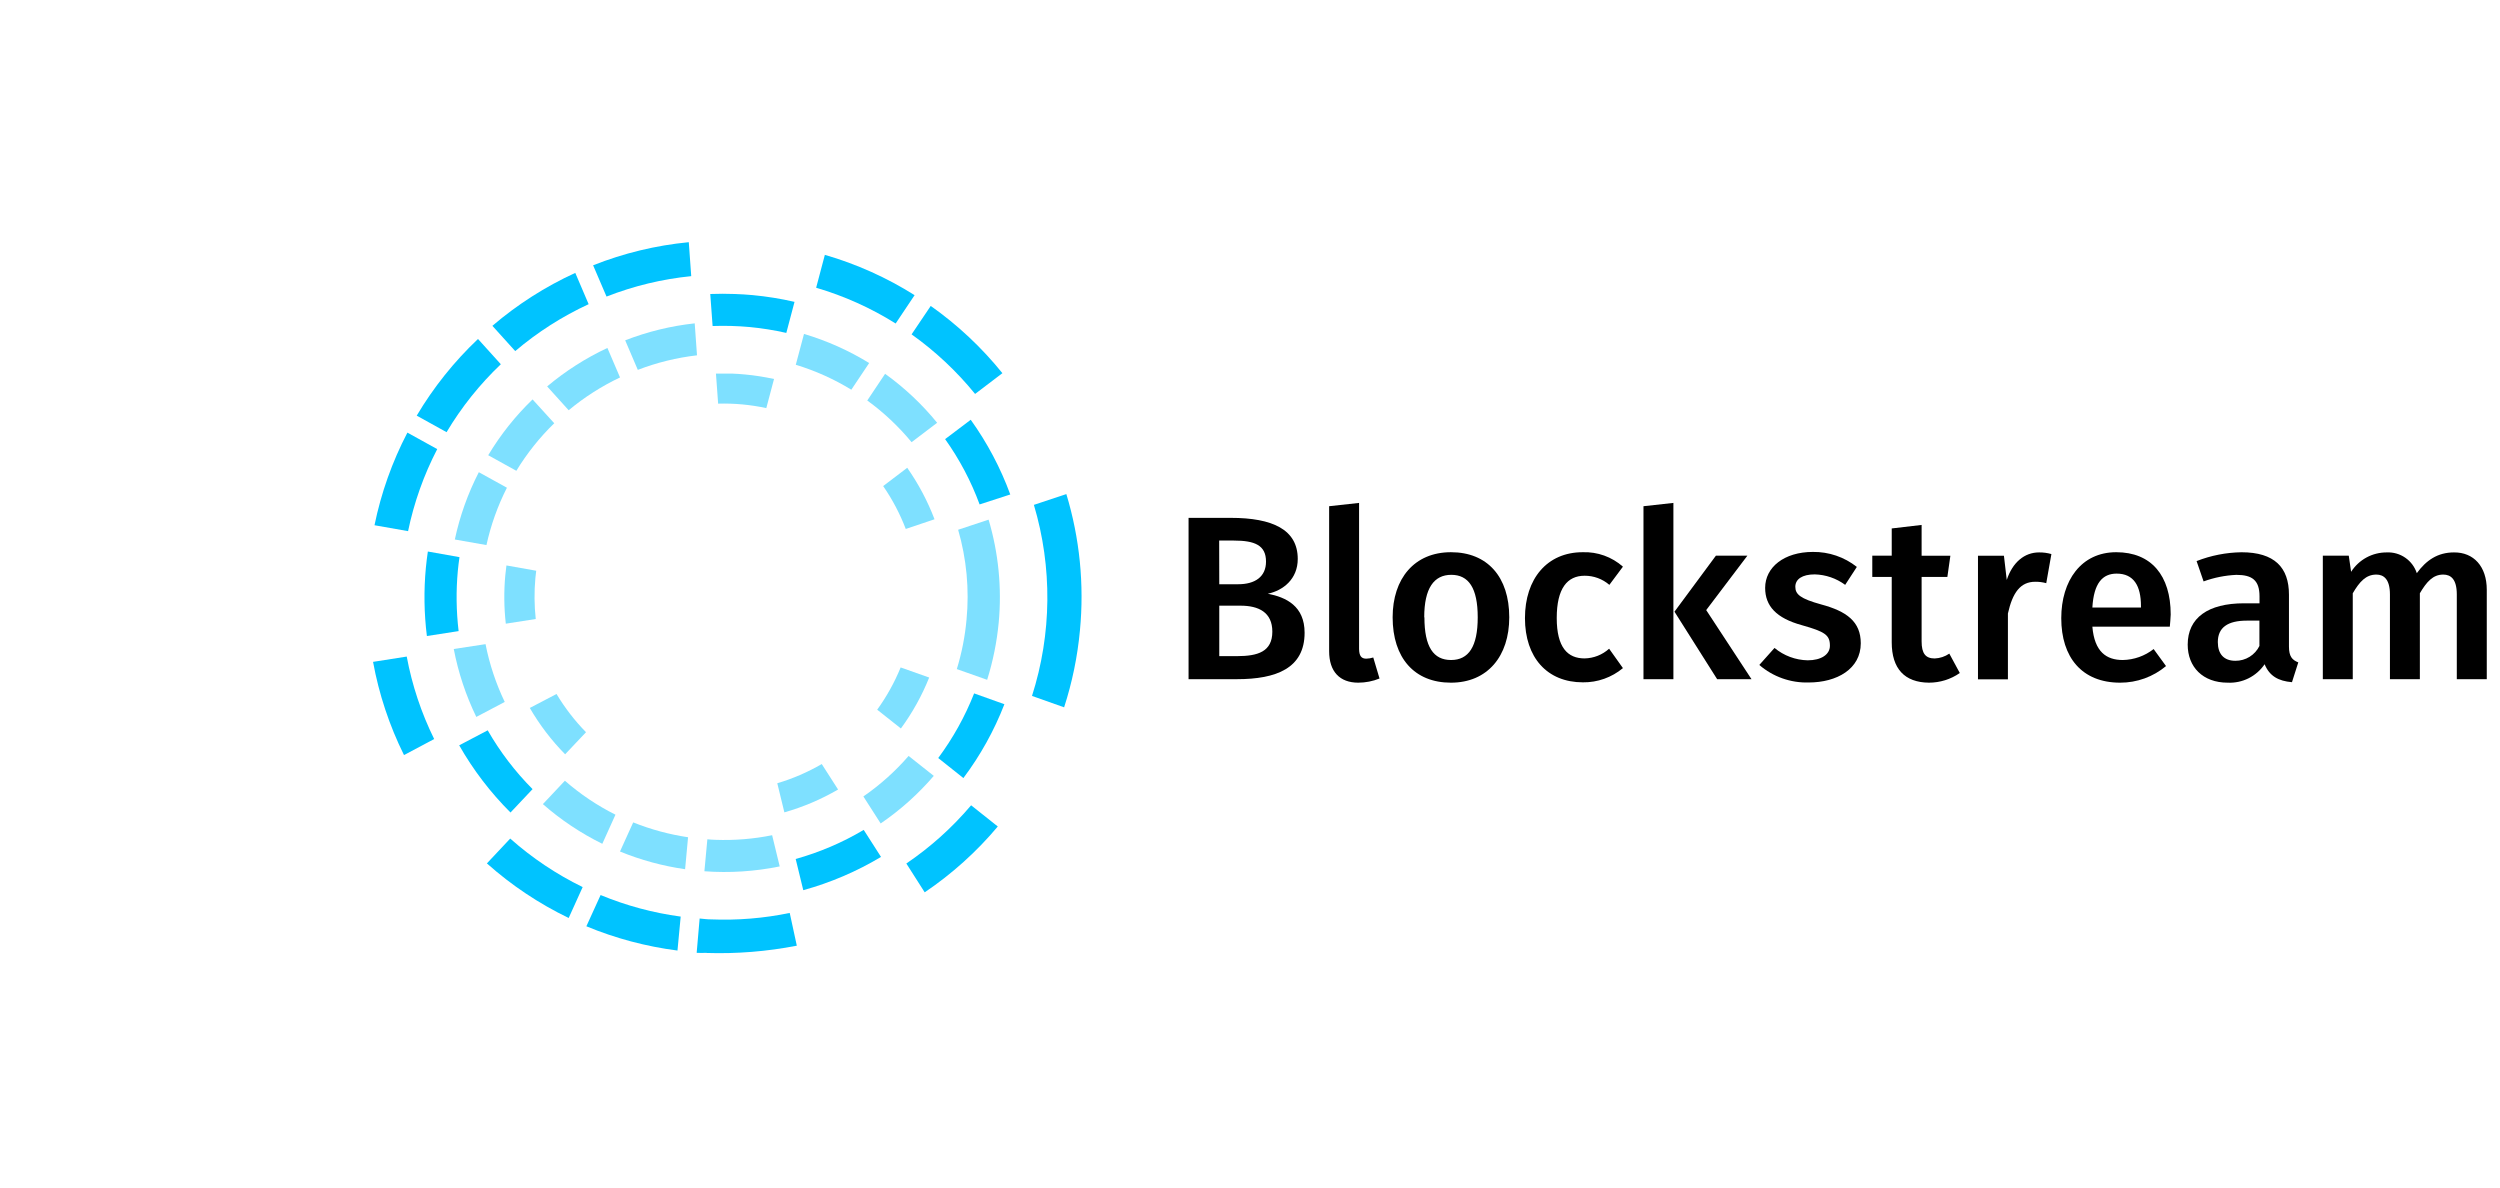 <svg width="200" height="95" viewBox="0 0 200 95" fill="none" xmlns="http://www.w3.org/2000/svg">
<mask id="mask0" mask-type="alpha" maskUnits="userSpaceOnUse" x="0" y="0" width="200" height="95">
<rect width="200" height="95" fill="#482E2E"/>
</mask>
<g mask="url(#mask0)">
</g>
<path d="M104.368 50.62C104.368 53.457 102.105 54.334 98.961 54.334H95.085V41.429H98.467C101.798 41.429 103.82 42.364 103.82 44.716C103.82 46.323 102.654 47.239 101.425 47.499C102.891 47.779 104.368 48.485 104.368 50.62ZM97.542 46.739H99.058C100.403 46.739 101.281 46.141 101.281 44.926C101.281 43.618 100.383 43.245 98.7 43.245H97.534L97.542 46.739ZM101.787 50.531C101.787 48.978 100.683 48.454 99.244 48.454H97.542V52.491H98.972C100.609 52.487 101.787 52.149 101.787 50.527V50.531Z" fill="black"/>
<path d="M109.297 52.693C109.489 52.69 109.678 52.658 109.861 52.599L110.362 54.28C109.823 54.5 109.246 54.613 108.663 54.614C107.186 54.614 106.331 53.737 106.331 52.095V40.497L108.726 40.233V51.924C108.737 52.468 108.904 52.693 109.297 52.693Z" fill="black"/>
<path d="M120.741 49.386C120.741 52.491 119.003 54.614 116.076 54.614C113.149 54.614 111.411 52.634 111.411 49.386C111.411 46.281 113.153 44.177 116.076 44.177C118.999 44.177 120.741 46.156 120.741 49.386ZM113.953 49.386C113.953 51.757 114.68 52.801 116.084 52.801C117.487 52.801 118.218 51.738 118.218 49.386C118.218 47.033 117.487 45.986 116.103 45.986C114.719 45.986 113.938 47.053 113.938 49.386H113.953Z" fill="black"/>
<path d="M129.834 45.333L128.749 46.789C128.199 46.314 127.494 46.054 126.767 46.059C125.383 46.059 124.539 47.068 124.539 49.44C124.539 51.811 125.418 52.673 126.767 52.673C127.494 52.66 128.191 52.384 128.73 51.897L129.834 53.449C128.938 54.197 127.803 54.601 126.635 54.587C123.774 54.587 121.997 52.607 121.997 49.451C121.997 46.296 123.774 44.177 126.615 44.177C127.797 44.136 128.949 44.55 129.834 45.333Z" fill="black"/>
<path d="M131.478 54.334V40.497L133.872 40.233V54.334H131.478ZM140.119 54.334H137.371L133.958 48.935L137.27 44.456H139.789L136.496 48.807L140.119 54.334Z" fill="black"/>
<path d="M148.547 45.353L147.614 46.789C146.908 46.267 146.059 45.974 145.181 45.951C144.17 45.951 143.626 46.339 143.626 46.941C143.626 47.542 144.014 47.892 145.701 48.357C147.723 48.901 148.862 49.724 148.862 51.462C148.862 53.516 146.953 54.599 144.691 54.599C143.246 54.64 141.839 54.141 140.745 53.197L141.962 51.835C142.708 52.457 143.645 52.806 144.617 52.825C145.701 52.825 146.393 52.359 146.393 51.66C146.393 50.799 146.005 50.539 144.15 50.015C142.11 49.456 141.212 48.485 141.212 47.03C141.212 45.384 142.728 44.154 145.029 44.154C146.305 44.138 147.547 44.562 148.547 45.353Z" fill="black"/>
<path d="M154.312 54.614C152.368 54.594 151.338 53.496 151.338 51.384V46.156H149.783V44.456H151.338V42.275L153.729 41.995V44.46H156.03L155.789 46.156H153.729V51.31C153.729 52.285 154.048 52.677 154.778 52.677C155.196 52.66 155.601 52.526 155.945 52.289L156.784 53.841C156.059 54.346 155.196 54.615 154.312 54.614Z" fill="black"/>
<path d="M164.112 44.325L163.7 46.654C163.414 46.575 163.118 46.538 162.821 46.541C161.624 46.541 161.006 47.418 160.633 49.079V54.346H158.238V44.457H160.314L160.54 46.397C161.006 44.981 161.962 44.193 163.121 44.193C163.456 44.188 163.79 44.233 164.112 44.325Z" fill="black"/>
<path d="M173.586 50.131H167.389C167.556 52.149 168.513 52.801 169.823 52.801C170.719 52.785 171.586 52.477 172.291 51.924L173.282 53.286C172.254 54.147 170.955 54.617 169.613 54.614C166.546 54.614 164.901 52.58 164.901 49.459C164.901 46.451 166.491 44.177 169.298 44.177C172.105 44.177 173.656 46.044 173.656 49.16C173.644 49.479 173.609 49.871 173.586 50.131ZM171.277 48.485C171.277 46.863 170.697 45.889 169.333 45.889C168.209 45.889 167.502 46.638 167.389 48.605H171.277V48.485Z" fill="black"/>
<path d="M183.863 52.991L183.358 54.575C182.273 54.482 181.562 54.09 181.169 53.139C180.845 53.617 180.403 54.004 179.885 54.263C179.368 54.521 178.793 54.642 178.215 54.614C176.232 54.614 175.016 53.364 175.016 51.571C175.016 49.424 176.644 48.264 179.525 48.264H180.761V47.709C180.761 46.42 180.178 45.989 178.907 45.989C178.012 46.03 177.128 46.207 176.287 46.513L175.727 44.887C176.872 44.438 178.089 44.199 179.319 44.181C181.958 44.181 183.117 45.392 183.117 47.577V51.726C183.117 52.522 183.377 52.801 183.863 52.991ZM180.753 51.664V49.65H179.758C178.203 49.65 177.426 50.209 177.426 51.369C177.426 52.32 177.912 52.863 178.829 52.863C179.232 52.867 179.628 52.756 179.97 52.544C180.312 52.332 180.586 52.026 180.761 51.664H180.753Z" fill="black"/>
<path d="M198.942 47.181V54.335H196.544V47.554C196.544 46.324 196.058 45.966 195.459 45.966C194.635 45.966 194.13 46.545 193.589 47.461V54.335H191.195V47.554C191.195 46.324 190.689 45.966 190.11 45.966C189.266 45.966 188.761 46.545 188.221 47.461V54.335H185.826V44.456H187.902L188.089 45.745C188.395 45.265 188.818 44.871 189.318 44.599C189.819 44.328 190.38 44.188 190.95 44.193C191.476 44.17 191.995 44.321 192.427 44.621C192.86 44.921 193.182 45.354 193.344 45.854C194.095 44.825 195.008 44.193 196.318 44.193C197.892 44.177 198.942 45.314 198.942 47.181Z" fill="black"/>
<path d="M75.609 35.13C76.758 36.741 77.686 38.498 78.369 40.354L80.822 39.558C80.043 37.432 78.978 35.422 77.658 33.581L75.609 35.13Z" fill="#00C3FF"/>
<path d="M58.792 23.52C58.135 23.493 57.478 23.497 56.821 23.52L57.008 26.082C57.997 26.047 58.988 26.074 59.974 26.163C60.96 26.257 61.939 26.414 62.905 26.633L63.562 24.149C62.459 23.895 61.341 23.715 60.215 23.609C59.741 23.567 59.263 23.535 58.792 23.52Z" fill="#00C3FF"/>
<path d="M34.734 59.124C33.704 57.035 32.965 54.815 32.538 52.525L29.844 52.949C30.317 55.537 31.151 58.047 32.32 60.405L34.734 59.124Z" fill="#00C3FF"/>
<path d="M33.338 33.251L35.725 34.574C36.917 32.574 38.378 30.745 40.067 29.14L38.24 27.118C36.33 28.926 34.68 30.99 33.338 33.251Z" fill="#00C3FF"/>
<path d="M29.96 42.019L32.646 42.492C33.119 40.208 33.904 38 34.978 35.929L32.592 34.609C31.374 36.945 30.488 39.439 29.96 42.019Z" fill="#00C3FF"/>
<path d="M47.449 21.223L48.522 23.726C50.695 22.875 52.975 22.325 55.298 22.092L55.103 19.375C52.478 19.629 49.901 20.251 47.449 21.223Z" fill="#00C3FF"/>
<path d="M39.391 26.066L41.218 28.088C42.996 26.576 44.972 25.314 47.091 24.335L46.022 21.831C43.626 22.929 41.394 24.354 39.391 26.066Z" fill="#00C3FF"/>
<path d="M79.823 66.119L77.689 64.423C76.181 66.203 74.438 67.77 72.507 69.081L73.976 71.386C76.161 69.911 78.129 68.138 79.823 66.119Z" fill="#00C3FF"/>
<path d="M46.613 70.966C44.513 69.942 42.563 68.636 40.817 67.085L38.951 69.072C40.918 70.824 43.12 72.294 45.494 73.439L46.613 70.966Z" fill="#00C3FF"/>
<path d="M86.396 50.426C86.747 46.757 86.377 43.055 85.308 39.527L82.711 40.389C84.199 45.384 84.146 50.71 82.56 55.674L85.129 56.586C85.777 54.586 86.202 52.52 86.396 50.426Z" fill="#00C3FF"/>
<path d="M70.481 68.553L69.097 66.391C67.394 67.403 65.564 68.186 63.655 68.719L64.262 71.215C66.446 70.612 68.538 69.717 70.481 68.553Z" fill="#00C3FF"/>
<path d="M36.689 50.488C36.499 48.885 36.478 47.266 36.627 45.659C36.662 45.271 36.708 44.929 36.759 44.572L34.228 44.122C34.166 44.549 34.112 44.98 34.069 45.422C33.898 47.24 33.925 49.071 34.151 50.883L36.689 50.488Z" fill="#00C3FF"/>
<path d="M65.292 23.019C67.533 23.677 69.673 24.639 71.652 25.88L73.168 23.613C70.938 22.207 68.521 21.122 65.988 20.388L65.292 23.019Z" fill="#00C3FF"/>
<path d="M54.198 76.044L54.455 73.327C52.253 73.032 50.1 72.452 48.048 71.603L46.909 74.103C49.242 75.07 51.693 75.722 54.198 76.044Z" fill="#00C3FF"/>
<path d="M40.84 65.001L42.605 63.13C41.208 61.725 40.002 60.144 39.017 58.426L36.735 59.625C37.855 61.593 39.236 63.401 40.84 65.001Z" fill="#00C3FF"/>
<path d="M74.458 24.475L72.927 26.749C74.828 28.102 76.537 29.705 78.007 31.515L80.192 29.854C78.54 27.804 76.611 25.993 74.458 24.475Z" fill="#00C3FF"/>
<path d="M77.071 62.245C78.43 60.434 79.533 58.447 80.352 56.337L77.93 55.472C77.205 57.314 76.239 59.052 75.058 60.642L77.071 62.245Z" fill="#00C3FF"/>
<path d="M79.088 41.572L76.651 42.38C77.326 44.711 77.554 47.148 77.323 49.564C77.202 50.908 76.942 52.236 76.546 53.527L78.972 54.385C79.439 52.895 79.749 51.359 79.897 49.805C80.155 47.034 79.88 44.24 79.088 41.572Z" fill="#7EE0FF"/>
<path d="M54.808 69.537L55.045 66.98C53.541 66.756 52.068 66.358 50.656 65.792L49.599 68.121C51.27 68.806 53.02 69.281 54.808 69.537Z" fill="#7EE0FF"/>
<path d="M72.461 42.317L74.762 41.541C74.207 40.084 73.473 38.701 72.578 37.423L70.653 38.886C71.391 39.953 71.998 41.105 72.461 42.317Z" fill="#7EE0FF"/>
<path d="M58.544 29.886C58.12 29.886 57.696 29.886 57.276 29.886L57.451 32.292C58.745 32.255 60.039 32.375 61.304 32.649L61.922 30.32C61.16 30.153 60.389 30.032 59.613 29.959C59.267 29.925 58.905 29.901 58.544 29.886Z" fill="#7EE0FF"/>
<path d="M39.057 36.418L41.307 37.664C42.154 36.273 43.172 34.995 44.34 33.86L42.606 31.954C41.231 33.28 40.038 34.78 39.057 36.418Z" fill="#7EE0FF"/>
<path d="M63.663 29.182C65.223 29.656 66.716 30.327 68.106 31.177L69.533 29.043C67.905 28.042 66.152 27.259 64.32 26.714L63.663 29.182Z" fill="#7EE0FF"/>
<path d="M72.927 35.374L74.972 33.822C73.763 32.339 72.363 31.022 70.808 29.905L69.382 32.04C70.699 32.998 71.89 34.118 72.927 35.374Z" fill="#7EE0FF"/>
<path d="M70.175 56.776L72.072 58.278C72.994 57.02 73.754 55.65 74.334 54.203L72.052 53.395C71.563 54.593 70.932 55.727 70.175 56.776Z" fill="#7EE0FF"/>
<path d="M45.191 62.458L43.43 64.329C44.868 65.591 46.467 66.658 48.184 67.504L49.237 65.175C47.778 64.445 46.419 63.532 45.191 62.458Z" fill="#7EE0FF"/>
<path d="M42.859 49.521C42.741 48.43 42.732 47.331 42.831 46.238C42.851 46.047 42.874 45.85 42.898 45.659L40.515 45.236C40.48 45.492 40.449 45.753 40.425 46.013C40.306 47.304 40.319 48.605 40.464 49.894L42.859 49.521Z" fill="#7EE0FF"/>
<path d="M38.843 51.532L36.301 51.92C36.661 53.803 37.268 55.63 38.105 57.354L40.379 56.155C39.674 54.685 39.158 53.131 38.843 51.532Z" fill="#7EE0FF"/>
<path d="M69.07 63.716L70.454 65.877C72.031 64.799 73.459 63.519 74.703 62.07L72.689 60.475C71.625 61.703 70.409 62.792 69.07 63.716Z" fill="#7EE0FF"/>
<path d="M40.553 39.018L38.306 37.776C37.431 39.478 36.785 41.289 36.386 43.16L38.916 43.606C39.265 42.014 39.815 40.472 40.553 39.018Z" fill="#7EE0FF"/>
<path d="M62.183 62.66L62.75 64.989C64.253 64.561 65.696 63.947 67.046 63.161L65.74 61.123C64.619 61.775 63.425 62.291 62.183 62.66Z" fill="#7EE0FF"/>
<path d="M44.522 55.519L42.384 56.636C43.166 57.985 44.116 59.231 45.21 60.343L46.881 58.577C45.977 57.654 45.185 56.627 44.522 55.519Z" fill="#7EE0FF"/>
<path d="M57.234 67.186C57.02 67.186 56.806 67.159 56.589 67.143L56.352 69.701C58.368 69.849 60.396 69.718 62.377 69.313L61.77 66.817C60.278 67.119 58.755 67.243 57.234 67.186Z" fill="#7EE0FF"/>
<path d="M43.772 30.914L45.494 32.82C46.748 31.777 48.128 30.895 49.602 30.196L48.592 27.836C46.858 28.648 45.237 29.683 43.772 30.914Z" fill="#7EE0FF"/>
<path d="M50.015 27.227L51.025 29.59C52.548 29.004 54.139 28.613 55.76 28.426L55.577 25.868C53.672 26.075 51.801 26.532 50.015 27.227Z" fill="#7EE0FF"/>
<path d="M56.511 76.237C58.937 76.315 61.363 76.119 63.745 75.655L63.178 73.035C61.111 73.463 59 73.637 56.892 73.551C56.554 73.551 56.309 73.509 55.971 73.481L55.733 76.226C55.992 76.24 56.252 76.24 56.511 76.226V76.237Z" fill="#00C3FF"/>
</svg>
